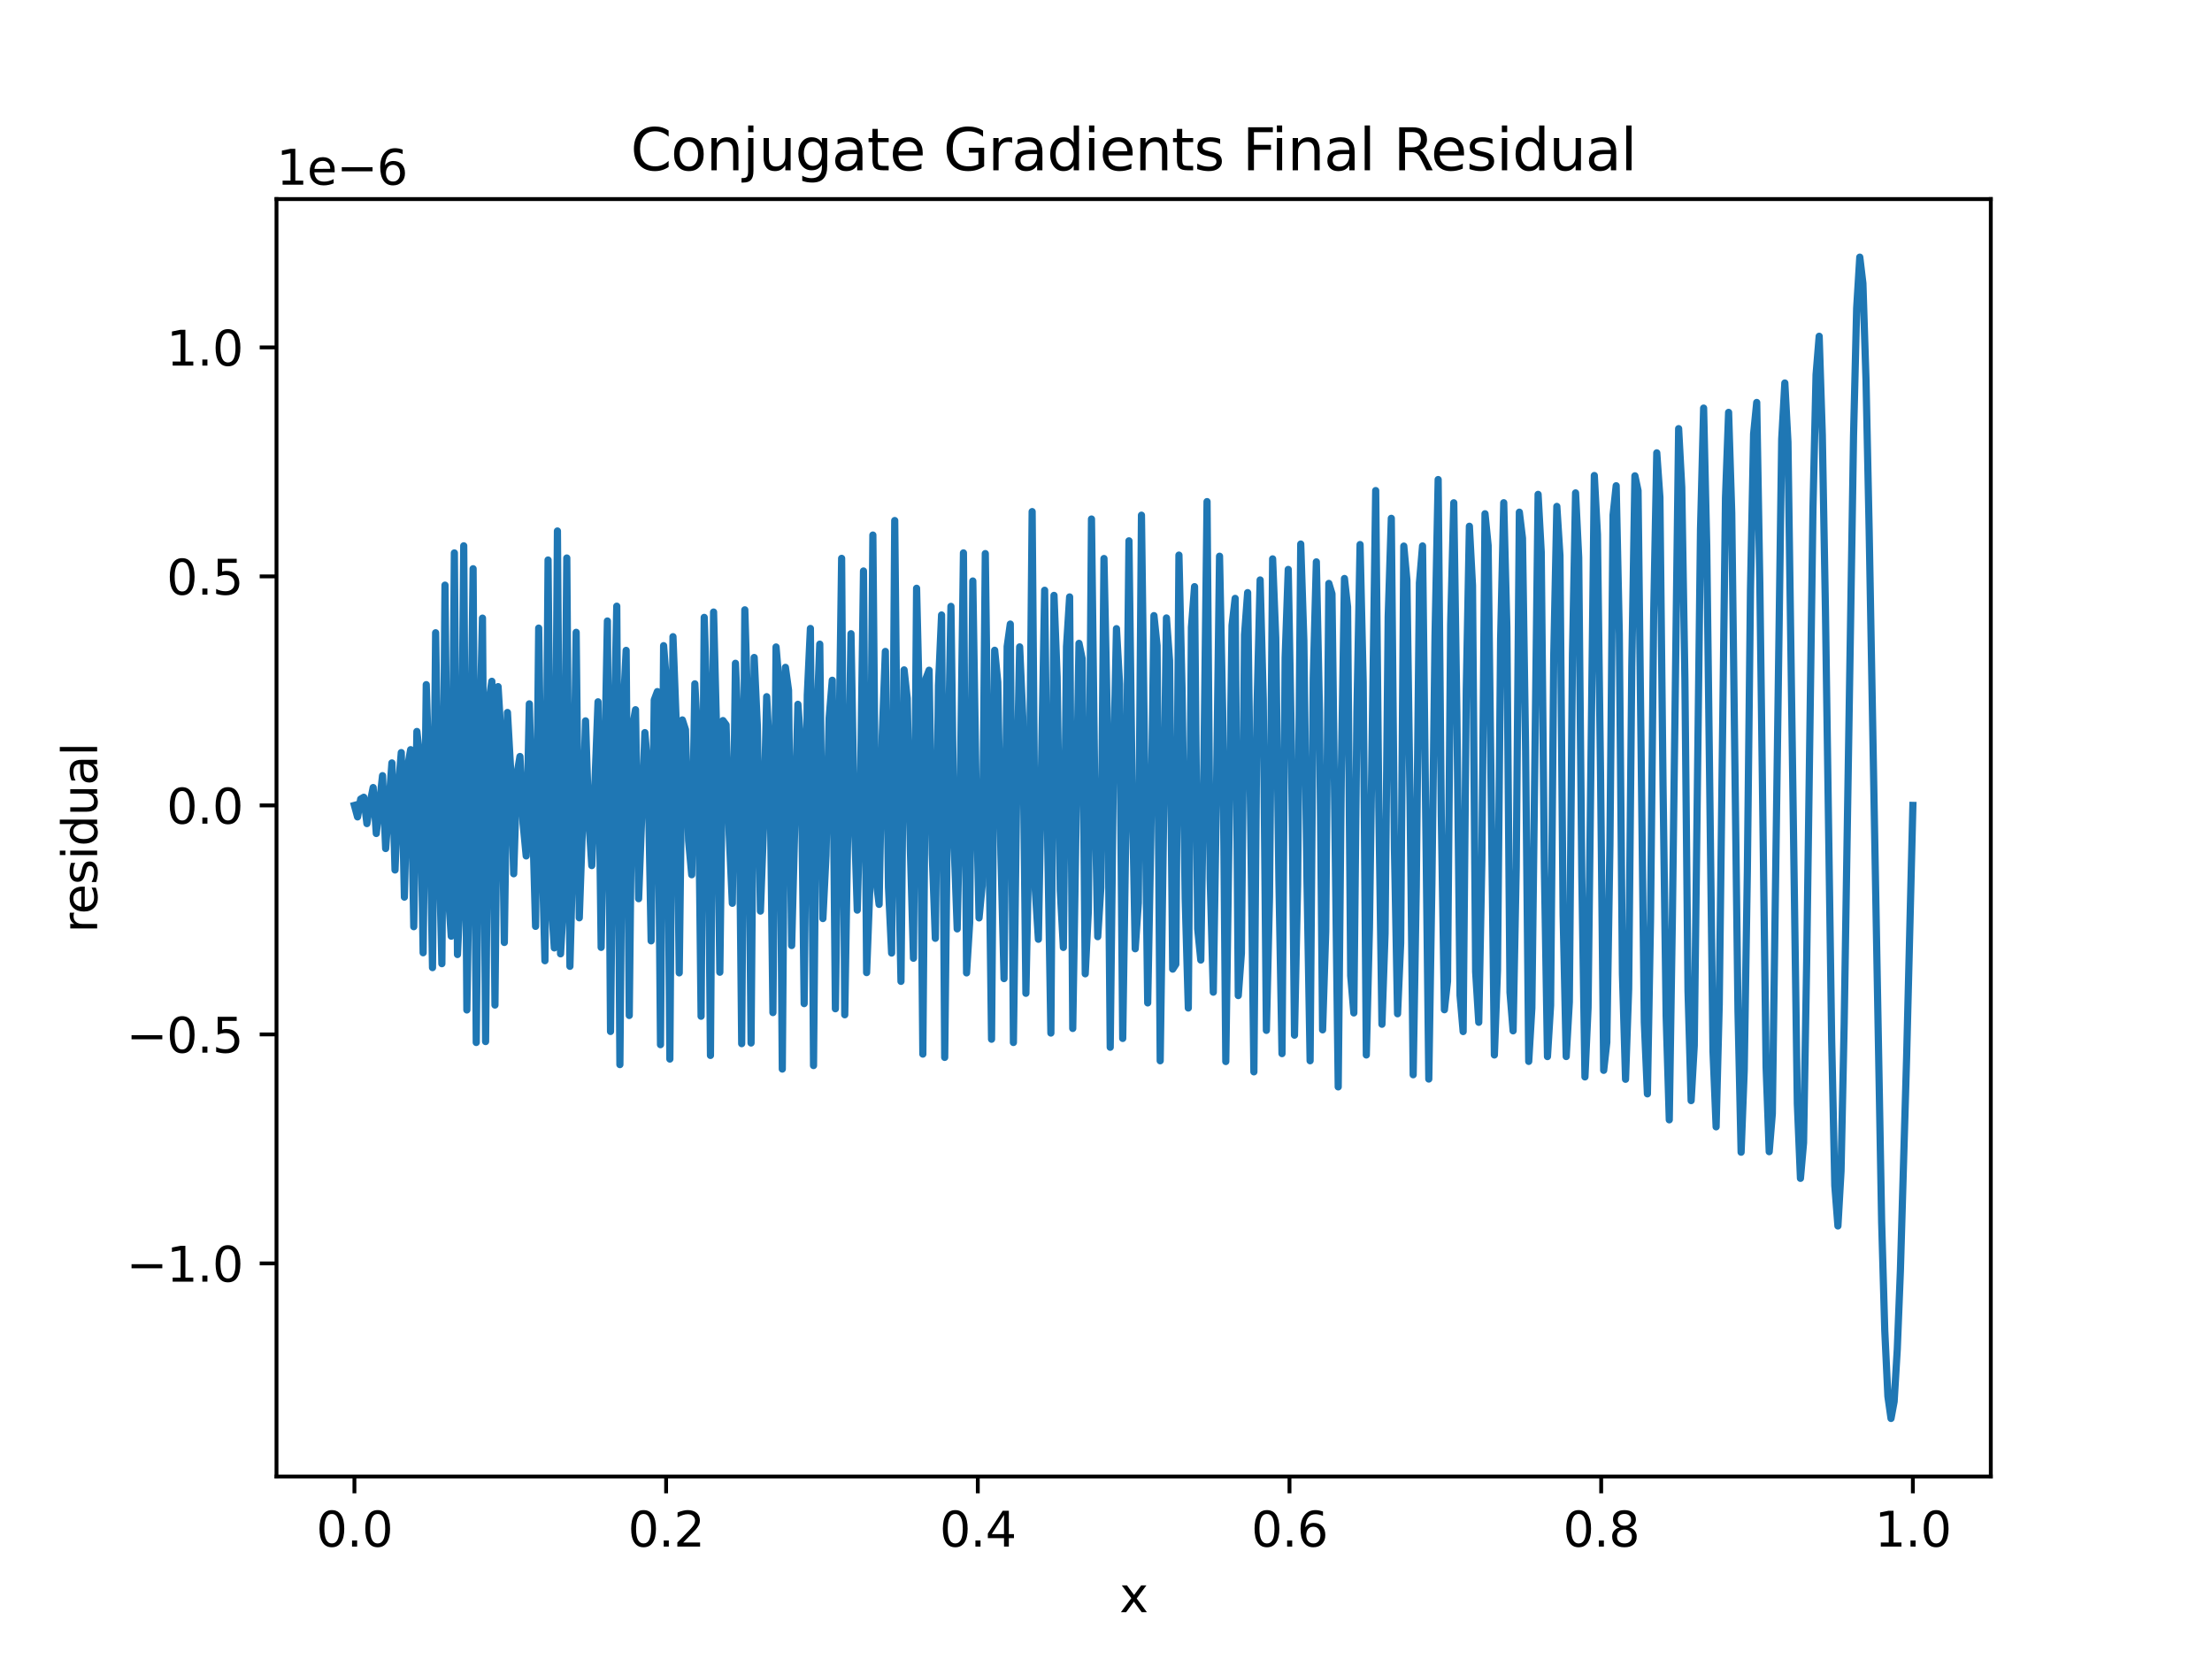 <?xml version="1.0" encoding="utf-8" standalone="no"?>
<!DOCTYPE svg PUBLIC "-//W3C//DTD SVG 1.1//EN"
  "http://www.w3.org/Graphics/SVG/1.1/DTD/svg11.dtd">
<svg xmlns:xlink="http://www.w3.org/1999/xlink" width="460.8pt" height="345.6pt" viewBox="0 0 460.8 345.6" xmlns="http://www.w3.org/2000/svg" version="1.1">
 <defs>
  <style type="text/css">*{stroke-linejoin: round; stroke-linecap: butt}</style>
 </defs>
 <g id="figure_1">
  <g id="patch_1">
   <path d="M 0 345.6 
L 460.8 345.6 
L 460.8 0 
L 0 0 
z
" style="fill: #ffffff"/>
  </g>
  <g id="axes_1">
   <g id="patch_2">
    <path d="M 57.6 307.584 
L 414.72 307.584 
L 414.72 41.472 
L 57.6 41.472 
z
" style="fill: #ffffff"/>
   </g>
   <g id="matplotlib.axis_1">
    <g id="xtick_1">
     <g id="line2d_1">
      <defs>
       <path id="m9f900379f3" d="M 0 0 
L 0 3.5 
" style="stroke: #000000; stroke-width: 0.8"/>
      </defs>
      <g>
       <use xlink:href="#m9f900379f3" x="73.833" y="307.584" style="stroke: #000000; stroke-width: 0.8"/>
      </g>
     </g>
     <g id="text_1">
      <!-- 0.0 -->
      <g transform="translate(65.881 322.182) scale(0.1 -0.1)">
       <defs>
        <path id="DejaVuSans-30" d="M 2034 4250 
Q 1547 4250 1301 3770 
Q 1056 3291 1056 2328 
Q 1056 1369 1301 889 
Q 1547 409 2034 409 
Q 2525 409 2770 889 
Q 3016 1369 3016 2328 
Q 3016 3291 2770 3770 
Q 2525 4250 2034 4250 
z
M 2034 4750 
Q 2819 4750 3233 4129 
Q 3647 3509 3647 2328 
Q 3647 1150 3233 529 
Q 2819 -91 2034 -91 
Q 1250 -91 836 529 
Q 422 1150 422 2328 
Q 422 3509 836 4129 
Q 1250 4750 2034 4750 
z
" transform="scale(0.016)"/>
        <path id="DejaVuSans-2e" d="M 684 794 
L 1344 794 
L 1344 0 
L 684 0 
L 684 794 
z
" transform="scale(0.016)"/>
       </defs>
       <use xlink:href="#DejaVuSans-30"/>
       <use xlink:href="#DejaVuSans-2e" x="63.623"/>
       <use xlink:href="#DejaVuSans-30" x="95.41"/>
      </g>
     </g>
    </g>
    <g id="xtick_2">
     <g id="line2d_2">
      <g>
       <use xlink:href="#m9f900379f3" x="138.764" y="307.584" style="stroke: #000000; stroke-width: 0.8"/>
      </g>
     </g>
     <g id="text_2">
      <!-- 0.2 -->
      <g transform="translate(130.812 322.182) scale(0.1 -0.1)">
       <defs>
        <path id="DejaVuSans-32" d="M 1228 531 
L 3431 531 
L 3431 0 
L 469 0 
L 469 531 
Q 828 903 1448 1529 
Q 2069 2156 2228 2338 
Q 2531 2678 2651 2914 
Q 2772 3150 2772 3378 
Q 2772 3750 2511 3984 
Q 2250 4219 1831 4219 
Q 1534 4219 1204 4116 
Q 875 4013 500 3803 
L 500 4441 
Q 881 4594 1212 4672 
Q 1544 4750 1819 4750 
Q 2544 4750 2975 4387 
Q 3406 4025 3406 3419 
Q 3406 3131 3298 2873 
Q 3191 2616 2906 2266 
Q 2828 2175 2409 1742 
Q 1991 1309 1228 531 
z
" transform="scale(0.016)"/>
       </defs>
       <use xlink:href="#DejaVuSans-30"/>
       <use xlink:href="#DejaVuSans-2e" x="63.623"/>
       <use xlink:href="#DejaVuSans-32" x="95.41"/>
      </g>
     </g>
    </g>
    <g id="xtick_3">
     <g id="line2d_3">
      <g>
       <use xlink:href="#m9f900379f3" x="203.695" y="307.584" style="stroke: #000000; stroke-width: 0.8"/>
      </g>
     </g>
     <g id="text_3">
      <!-- 0.4 -->
      <g transform="translate(195.743 322.182) scale(0.1 -0.1)">
       <defs>
        <path id="DejaVuSans-34" d="M 2419 4116 
L 825 1625 
L 2419 1625 
L 2419 4116 
z
M 2253 4666 
L 3047 4666 
L 3047 1625 
L 3713 1625 
L 3713 1100 
L 3047 1100 
L 3047 0 
L 2419 0 
L 2419 1100 
L 313 1100 
L 313 1709 
L 2253 4666 
z
" transform="scale(0.016)"/>
       </defs>
       <use xlink:href="#DejaVuSans-30"/>
       <use xlink:href="#DejaVuSans-2e" x="63.623"/>
       <use xlink:href="#DejaVuSans-34" x="95.41"/>
      </g>
     </g>
    </g>
    <g id="xtick_4">
     <g id="line2d_4">
      <g>
       <use xlink:href="#m9f900379f3" x="268.625" y="307.584" style="stroke: #000000; stroke-width: 0.8"/>
      </g>
     </g>
     <g id="text_4">
      <!-- 0.6 -->
      <g transform="translate(260.674 322.182) scale(0.1 -0.1)">
       <defs>
        <path id="DejaVuSans-36" d="M 2113 2584 
Q 1688 2584 1439 2293 
Q 1191 2003 1191 1497 
Q 1191 994 1439 701 
Q 1688 409 2113 409 
Q 2538 409 2786 701 
Q 3034 994 3034 1497 
Q 3034 2003 2786 2293 
Q 2538 2584 2113 2584 
z
M 3366 4563 
L 3366 3988 
Q 3128 4100 2886 4159 
Q 2644 4219 2406 4219 
Q 1781 4219 1451 3797 
Q 1122 3375 1075 2522 
Q 1259 2794 1537 2939 
Q 1816 3084 2150 3084 
Q 2853 3084 3261 2657 
Q 3669 2231 3669 1497 
Q 3669 778 3244 343 
Q 2819 -91 2113 -91 
Q 1303 -91 875 529 
Q 447 1150 447 2328 
Q 447 3434 972 4092 
Q 1497 4750 2381 4750 
Q 2619 4750 2861 4703 
Q 3103 4656 3366 4563 
z
" transform="scale(0.016)"/>
       </defs>
       <use xlink:href="#DejaVuSans-30"/>
       <use xlink:href="#DejaVuSans-2e" x="63.623"/>
       <use xlink:href="#DejaVuSans-36" x="95.41"/>
      </g>
     </g>
    </g>
    <g id="xtick_5">
     <g id="line2d_5">
      <g>
       <use xlink:href="#m9f900379f3" x="333.556" y="307.584" style="stroke: #000000; stroke-width: 0.8"/>
      </g>
     </g>
     <g id="text_5">
      <!-- 0.8 -->
      <g transform="translate(325.605 322.182) scale(0.1 -0.1)">
       <defs>
        <path id="DejaVuSans-38" d="M 2034 2216 
Q 1584 2216 1326 1975 
Q 1069 1734 1069 1313 
Q 1069 891 1326 650 
Q 1584 409 2034 409 
Q 2484 409 2743 651 
Q 3003 894 3003 1313 
Q 3003 1734 2745 1975 
Q 2488 2216 2034 2216 
z
M 1403 2484 
Q 997 2584 770 2862 
Q 544 3141 544 3541 
Q 544 4100 942 4425 
Q 1341 4750 2034 4750 
Q 2731 4750 3128 4425 
Q 3525 4100 3525 3541 
Q 3525 3141 3298 2862 
Q 3072 2584 2669 2484 
Q 3125 2378 3379 2068 
Q 3634 1759 3634 1313 
Q 3634 634 3220 271 
Q 2806 -91 2034 -91 
Q 1263 -91 848 271 
Q 434 634 434 1313 
Q 434 1759 690 2068 
Q 947 2378 1403 2484 
z
M 1172 3481 
Q 1172 3119 1398 2916 
Q 1625 2713 2034 2713 
Q 2441 2713 2670 2916 
Q 2900 3119 2900 3481 
Q 2900 3844 2670 4047 
Q 2441 4250 2034 4250 
Q 1625 4250 1398 4047 
Q 1172 3844 1172 3481 
z
" transform="scale(0.016)"/>
       </defs>
       <use xlink:href="#DejaVuSans-30"/>
       <use xlink:href="#DejaVuSans-2e" x="63.623"/>
       <use xlink:href="#DejaVuSans-38" x="95.41"/>
      </g>
     </g>
    </g>
    <g id="xtick_6">
     <g id="line2d_6">
      <g>
       <use xlink:href="#m9f900379f3" x="398.487" y="307.584" style="stroke: #000000; stroke-width: 0.8"/>
      </g>
     </g>
     <g id="text_6">
      <!-- 1.0 -->
      <g transform="translate(390.536 322.182) scale(0.1 -0.1)">
       <defs>
        <path id="DejaVuSans-31" d="M 794 531 
L 1825 531 
L 1825 4091 
L 703 3866 
L 703 4441 
L 1819 4666 
L 2450 4666 
L 2450 531 
L 3481 531 
L 3481 0 
L 794 0 
L 794 531 
z
" transform="scale(0.016)"/>
       </defs>
       <use xlink:href="#DejaVuSans-31"/>
       <use xlink:href="#DejaVuSans-2e" x="63.623"/>
       <use xlink:href="#DejaVuSans-30" x="95.41"/>
      </g>
     </g>
    </g>
    <g id="text_7">
     <!-- x -->
     <g transform="translate(233.201 335.861) scale(0.1 -0.1)">
      <defs>
       <path id="DejaVuSans-78" d="M 3513 3500 
L 2247 1797 
L 3578 0 
L 2900 0 
L 1881 1375 
L 863 0 
L 184 0 
L 1544 1831 
L 300 3500 
L 978 3500 
L 1906 2253 
L 2834 3500 
L 3513 3500 
z
" transform="scale(0.016)"/>
      </defs>
      <use xlink:href="#DejaVuSans-78"/>
     </g>
    </g>
   </g>
   <g id="matplotlib.axis_2">
    <g id="ytick_1">
     <g id="line2d_7">
      <defs>
       <path id="mc357fd6c42" d="M 0 0 
L -3.5 0 
" style="stroke: #000000; stroke-width: 0.8"/>
      </defs>
      <g>
       <use xlink:href="#mc357fd6c42" x="57.6" y="263.193" style="stroke: #000000; stroke-width: 0.8"/>
      </g>
     </g>
     <g id="text_8">
      <!-- −1.0 -->
      <g transform="translate(26.317 266.992) scale(0.1 -0.1)">
       <defs>
        <path id="DejaVuSans-2212" d="M 678 2272 
L 4684 2272 
L 4684 1741 
L 678 1741 
L 678 2272 
z
" transform="scale(0.016)"/>
       </defs>
       <use xlink:href="#DejaVuSans-2212"/>
       <use xlink:href="#DejaVuSans-31" x="83.789"/>
       <use xlink:href="#DejaVuSans-2e" x="147.412"/>
       <use xlink:href="#DejaVuSans-30" x="179.199"/>
      </g>
     </g>
    </g>
    <g id="ytick_2">
     <g id="line2d_8">
      <g>
       <use xlink:href="#mc357fd6c42" x="57.6" y="215.486" style="stroke: #000000; stroke-width: 0.8"/>
      </g>
     </g>
     <g id="text_9">
      <!-- −0.5 -->
      <g transform="translate(26.317 219.286) scale(0.1 -0.1)">
       <defs>
        <path id="DejaVuSans-35" d="M 691 4666 
L 3169 4666 
L 3169 4134 
L 1269 4134 
L 1269 2991 
Q 1406 3038 1543 3061 
Q 1681 3084 1819 3084 
Q 2600 3084 3056 2656 
Q 3513 2228 3513 1497 
Q 3513 744 3044 326 
Q 2575 -91 1722 -91 
Q 1428 -91 1123 -41 
Q 819 9 494 109 
L 494 744 
Q 775 591 1075 516 
Q 1375 441 1709 441 
Q 2250 441 2565 725 
Q 2881 1009 2881 1497 
Q 2881 1984 2565 2268 
Q 2250 2553 1709 2553 
Q 1456 2553 1204 2497 
Q 953 2441 691 2322 
L 691 4666 
z
" transform="scale(0.016)"/>
       </defs>
       <use xlink:href="#DejaVuSans-2212"/>
       <use xlink:href="#DejaVuSans-30" x="83.789"/>
       <use xlink:href="#DejaVuSans-2e" x="147.412"/>
       <use xlink:href="#DejaVuSans-35" x="179.199"/>
      </g>
     </g>
    </g>
    <g id="ytick_3">
     <g id="line2d_9">
      <g>
       <use xlink:href="#mc357fd6c42" x="57.6" y="167.78" style="stroke: #000000; stroke-width: 0.8"/>
      </g>
     </g>
     <g id="text_10">
      <!-- 0.0 -->
      <g transform="translate(34.697 171.579) scale(0.1 -0.1)">
       <use xlink:href="#DejaVuSans-30"/>
       <use xlink:href="#DejaVuSans-2e" x="63.623"/>
       <use xlink:href="#DejaVuSans-30" x="95.41"/>
      </g>
     </g>
    </g>
    <g id="ytick_4">
     <g id="line2d_10">
      <g>
       <use xlink:href="#mc357fd6c42" x="57.6" y="120.073" style="stroke: #000000; stroke-width: 0.8"/>
      </g>
     </g>
     <g id="text_11">
      <!-- 0.5 -->
      <g transform="translate(34.697 123.872) scale(0.1 -0.1)">
       <use xlink:href="#DejaVuSans-30"/>
       <use xlink:href="#DejaVuSans-2e" x="63.623"/>
       <use xlink:href="#DejaVuSans-35" x="95.41"/>
      </g>
     </g>
    </g>
    <g id="ytick_5">
     <g id="line2d_11">
      <g>
       <use xlink:href="#mc357fd6c42" x="57.6" y="72.366" style="stroke: #000000; stroke-width: 0.8"/>
      </g>
     </g>
     <g id="text_12">
      <!-- 1.0 -->
      <g transform="translate(34.697 76.165) scale(0.1 -0.1)">
       <use xlink:href="#DejaVuSans-31"/>
       <use xlink:href="#DejaVuSans-2e" x="63.623"/>
       <use xlink:href="#DejaVuSans-30" x="95.41"/>
      </g>
     </g>
    </g>
    <g id="text_13">
     <!-- residual -->
     <g transform="translate(20.238 194.337) rotate(-90) scale(0.1 -0.1)">
      <defs>
       <path id="DejaVuSans-72" d="M 2631 2963 
Q 2534 3019 2420 3045 
Q 2306 3072 2169 3072 
Q 1681 3072 1420 2755 
Q 1159 2438 1159 1844 
L 1159 0 
L 581 0 
L 581 3500 
L 1159 3500 
L 1159 2956 
Q 1341 3275 1631 3429 
Q 1922 3584 2338 3584 
Q 2397 3584 2469 3576 
Q 2541 3569 2628 3553 
L 2631 2963 
z
" transform="scale(0.016)"/>
       <path id="DejaVuSans-65" d="M 3597 1894 
L 3597 1613 
L 953 1613 
Q 991 1019 1311 708 
Q 1631 397 2203 397 
Q 2534 397 2845 478 
Q 3156 559 3463 722 
L 3463 178 
Q 3153 47 2828 -22 
Q 2503 -91 2169 -91 
Q 1331 -91 842 396 
Q 353 884 353 1716 
Q 353 2575 817 3079 
Q 1281 3584 2069 3584 
Q 2775 3584 3186 3129 
Q 3597 2675 3597 1894 
z
M 3022 2063 
Q 3016 2534 2758 2815 
Q 2500 3097 2075 3097 
Q 1594 3097 1305 2825 
Q 1016 2553 972 2059 
L 3022 2063 
z
" transform="scale(0.016)"/>
       <path id="DejaVuSans-73" d="M 2834 3397 
L 2834 2853 
Q 2591 2978 2328 3040 
Q 2066 3103 1784 3103 
Q 1356 3103 1142 2972 
Q 928 2841 928 2578 
Q 928 2378 1081 2264 
Q 1234 2150 1697 2047 
L 1894 2003 
Q 2506 1872 2764 1633 
Q 3022 1394 3022 966 
Q 3022 478 2636 193 
Q 2250 -91 1575 -91 
Q 1294 -91 989 -36 
Q 684 19 347 128 
L 347 722 
Q 666 556 975 473 
Q 1284 391 1588 391 
Q 1994 391 2212 530 
Q 2431 669 2431 922 
Q 2431 1156 2273 1281 
Q 2116 1406 1581 1522 
L 1381 1569 
Q 847 1681 609 1914 
Q 372 2147 372 2553 
Q 372 3047 722 3315 
Q 1072 3584 1716 3584 
Q 2034 3584 2315 3537 
Q 2597 3491 2834 3397 
z
" transform="scale(0.016)"/>
       <path id="DejaVuSans-69" d="M 603 3500 
L 1178 3500 
L 1178 0 
L 603 0 
L 603 3500 
z
M 603 4863 
L 1178 4863 
L 1178 4134 
L 603 4134 
L 603 4863 
z
" transform="scale(0.016)"/>
       <path id="DejaVuSans-64" d="M 2906 2969 
L 2906 4863 
L 3481 4863 
L 3481 0 
L 2906 0 
L 2906 525 
Q 2725 213 2448 61 
Q 2172 -91 1784 -91 
Q 1150 -91 751 415 
Q 353 922 353 1747 
Q 353 2572 751 3078 
Q 1150 3584 1784 3584 
Q 2172 3584 2448 3432 
Q 2725 3281 2906 2969 
z
M 947 1747 
Q 947 1113 1208 752 
Q 1469 391 1925 391 
Q 2381 391 2643 752 
Q 2906 1113 2906 1747 
Q 2906 2381 2643 2742 
Q 2381 3103 1925 3103 
Q 1469 3103 1208 2742 
Q 947 2381 947 1747 
z
" transform="scale(0.016)"/>
       <path id="DejaVuSans-75" d="M 544 1381 
L 544 3500 
L 1119 3500 
L 1119 1403 
Q 1119 906 1312 657 
Q 1506 409 1894 409 
Q 2359 409 2629 706 
Q 2900 1003 2900 1516 
L 2900 3500 
L 3475 3500 
L 3475 0 
L 2900 0 
L 2900 538 
Q 2691 219 2414 64 
Q 2138 -91 1772 -91 
Q 1169 -91 856 284 
Q 544 659 544 1381 
z
M 1991 3584 
L 1991 3584 
z
" transform="scale(0.016)"/>
       <path id="DejaVuSans-61" d="M 2194 1759 
Q 1497 1759 1228 1600 
Q 959 1441 959 1056 
Q 959 750 1161 570 
Q 1363 391 1709 391 
Q 2188 391 2477 730 
Q 2766 1069 2766 1631 
L 2766 1759 
L 2194 1759 
z
M 3341 1997 
L 3341 0 
L 2766 0 
L 2766 531 
Q 2569 213 2275 61 
Q 1981 -91 1556 -91 
Q 1019 -91 701 211 
Q 384 513 384 1019 
Q 384 1609 779 1909 
Q 1175 2209 1959 2209 
L 2766 2209 
L 2766 2266 
Q 2766 2663 2505 2880 
Q 2244 3097 1772 3097 
Q 1472 3097 1187 3025 
Q 903 2953 641 2809 
L 641 3341 
Q 956 3463 1253 3523 
Q 1550 3584 1831 3584 
Q 2591 3584 2966 3190 
Q 3341 2797 3341 1997 
z
" transform="scale(0.016)"/>
       <path id="DejaVuSans-6c" d="M 603 4863 
L 1178 4863 
L 1178 0 
L 603 0 
L 603 4863 
z
" transform="scale(0.016)"/>
      </defs>
      <use xlink:href="#DejaVuSans-72"/>
      <use xlink:href="#DejaVuSans-65" x="38.863"/>
      <use xlink:href="#DejaVuSans-73" x="100.387"/>
      <use xlink:href="#DejaVuSans-69" x="152.486"/>
      <use xlink:href="#DejaVuSans-64" x="180.27"/>
      <use xlink:href="#DejaVuSans-75" x="243.746"/>
      <use xlink:href="#DejaVuSans-61" x="307.125"/>
      <use xlink:href="#DejaVuSans-6c" x="368.404"/>
     </g>
    </g>
    <g id="text_14">
     <!-- 1e−6 -->
     <g transform="translate(57.6 38.472) scale(0.1 -0.1)">
      <use xlink:href="#DejaVuSans-31"/>
      <use xlink:href="#DejaVuSans-65" x="63.623"/>
      <use xlink:href="#DejaVuSans-2212" x="125.146"/>
      <use xlink:href="#DejaVuSans-36" x="208.936"/>
     </g>
    </g>
   </g>
   <g id="line2d_12">
    <path d="M 73.833 167.78 
L 74.483 170.177 
L 75.134 166.461 
L 75.785 166.083 
L 76.435 171.573 
L 77.086 167.318 
L 77.736 164.059 
L 78.387 173.632 
L 79.688 161.584 
L 80.339 176.768 
L 81.64 158.931 
L 82.291 181.235 
L 82.941 164.667 
L 83.592 156.778 
L 84.242 186.887 
L 84.893 159.857 
L 85.544 156.17 
L 86.194 193.049 
L 86.845 152.374 
L 87.496 158.228 
L 88.146 198.478 
L 88.797 142.625 
L 89.447 163.844 
L 90.098 201.574 
L 90.749 131.815 
L 91.399 173.207 
L 92.05 200.756 
L 92.7 121.897 
L 93.351 185.519 
L 94.002 195.027 
L 94.652 115.184 
L 95.303 198.844 
L 95.953 184.491 
L 96.604 113.703 
L 97.255 210.393 
L 97.905 170.753 
L 98.556 118.476 
L 99.207 217.168 
L 99.857 156.789 
L 100.508 128.766 
L 101.158 216.975 
L 101.809 146.401 
L 102.46 141.924 
L 103.11 209.371 
L 103.761 143.035 
L 104.411 153.803 
L 105.062 196.331 
L 105.713 148.421 
L 106.363 160.009 
L 107.014 182.022 
L 107.664 161.507 
L 108.315 157.591 
L 108.966 171.577 
L 109.616 178.308 
L 110.267 146.624 
L 111.568 192.98 
L 112.219 130.844 
L 112.869 175.53 
L 113.52 200.136 
L 114.171 116.656 
L 114.821 187.639 
L 115.472 197.466 
L 116.122 110.613 
L 116.773 198.7 
L 117.424 187.38 
L 118.074 116.241 
L 118.725 201.301 
L 119.375 176.496 
L 120.026 131.724 
L 120.677 191.198 
L 121.327 172.635 
L 121.978 150.168 
L 122.629 170.211 
L 123.279 180.318 
L 124.58 146.199 
L 125.231 197.358 
L 126.532 129.361 
L 127.183 214.872 
L 127.833 157.017 
L 128.484 126.274 
L 129.135 221.776 
L 129.785 149.106 
L 130.436 135.484 
L 131.086 211.538 
L 131.737 151.562 
L 132.388 147.848 
L 133.038 187.216 
L 134.339 152.614 
L 134.99 160.456 
L 135.641 196 
L 136.291 145.806 
L 136.942 144.069 
L 137.593 217.627 
L 138.243 134.505 
L 138.894 142.881 
L 139.544 220.622 
L 140.195 132.631 
L 140.846 149.861 
L 141.496 202.664 
L 142.147 149.975 
L 142.797 152.001 
L 143.448 175.132 
L 144.099 182.227 
L 144.749 142.455 
L 145.4 154.692 
L 146.05 211.705 
L 146.701 128.609 
L 147.352 149.603 
L 148.002 219.865 
L 148.653 127.499 
L 149.304 153.074 
L 149.954 202.533 
L 150.605 150.105 
L 151.255 150.988 
L 151.906 173.813 
L 152.557 188.173 
L 153.207 138.172 
L 153.858 153.587 
L 154.508 217.416 
L 155.159 127.037 
L 155.81 149.382 
L 156.46 217.275 
L 157.111 136.964 
L 157.761 150.973 
L 158.412 189.802 
L 159.063 172.096 
L 159.713 145.13 
L 160.364 157.798 
L 161.015 210.942 
L 161.665 134.777 
L 162.316 142.419 
L 162.966 222.706 
L 163.617 139.018 
L 164.268 143.787 
L 164.918 196.973 
L 166.219 146.721 
L 166.87 155.537 
L 167.521 209.068 
L 168.171 144.816 
L 168.822 130.92 
L 169.472 221.975 
L 170.123 151.218 
L 170.774 134.188 
L 171.424 191.354 
L 172.075 178.192 
L 172.725 149.566 
L 173.376 141.708 
L 174.027 210.144 
L 175.328 116.315 
L 175.979 211.397 
L 177.28 132.014 
L 177.93 169.107 
L 178.581 189.598 
L 179.232 165.317 
L 179.882 118.949 
L 180.533 202.611 
L 181.183 185.592 
L 181.834 111.463 
L 182.485 183.191 
L 183.135 188.401 
L 183.786 153.222 
L 184.436 135.703 
L 185.087 184.85 
L 185.738 198.539 
L 186.388 108.437 
L 187.039 173.052 
L 187.69 204.435 
L 188.34 139.547 
L 188.991 145.51 
L 189.641 176.882 
L 190.292 199.622 
L 190.943 122.548 
L 191.593 149.865 
L 192.244 219.591 
L 192.894 141.35 
L 193.545 139.622 
L 194.196 177.876 
L 194.846 195.468 
L 195.497 142.815 
L 196.147 128.109 
L 196.798 220.273 
L 197.449 161.938 
L 198.099 126.317 
L 198.75 175.64 
L 199.401 193.504 
L 200.051 163.31 
L 200.702 115.177 
L 201.352 202.673 
L 202.003 192.192 
L 202.654 121.029 
L 203.304 161.955 
L 203.955 191.217 
L 204.605 184.5 
L 205.256 115.322 
L 206.557 216.49 
L 207.208 135.463 
L 207.858 142.117 
L 208.509 178.003 
L 209.16 203.863 
L 209.81 134.681 
L 210.461 130.006 
L 211.112 217.173 
L 211.762 167.878 
L 212.413 134.757 
L 213.063 149.325 
L 213.714 206.926 
L 214.365 174.777 
L 215.015 106.576 
L 215.666 185.381 
L 216.316 195.667 
L 217.618 122.961 
L 218.268 176.469 
L 218.919 215.205 
L 219.569 124.029 
L 220.22 140.989 
L 220.871 185.503 
L 221.521 197.37 
L 222.172 134.702 
L 222.822 124.349 
L 223.473 214.247 
L 224.774 134.019 
L 225.425 137.173 
L 226.076 202.861 
L 226.726 189.71 
L 227.377 108.121 
L 228.027 161.224 
L 228.678 195.13 
L 229.329 184.905 
L 229.979 116.348 
L 230.63 147.487 
L 231.28 218.165 
L 231.931 161.458 
L 232.582 130.961 
L 233.232 142.533 
L 233.883 216.327 
L 234.533 172.621 
L 235.184 112.661 
L 235.835 163.147 
L 236.485 197.647 
L 237.136 188.098 
L 237.787 107.324 
L 239.088 208.923 
L 239.738 174.761 
L 240.389 128.245 
L 241.04 134.496 
L 241.69 220.98 
L 242.991 128.73 
L 243.642 137.633 
L 244.293 201.888 
L 244.943 200.883 
L 245.594 115.639 
L 246.244 143.678 
L 246.895 187.285 
L 247.546 209.989 
L 248.196 130.661 
L 248.847 122.207 
L 249.498 193.502 
L 250.148 199.999 
L 250.799 158.503 
L 251.449 104.491 
L 252.1 183.09 
L 252.751 206.691 
L 253.401 166.197 
L 254.052 115.87 
L 254.702 147.987 
L 255.353 221.134 
L 256.654 130.283 
L 257.305 124.653 
L 257.955 207.396 
L 258.606 198.581 
L 259.257 132.223 
L 259.907 123.452 
L 261.208 223.286 
L 261.859 147.316 
L 262.51 120.813 
L 263.16 145.707 
L 263.811 214.645 
L 264.462 186.935 
L 265.112 116.425 
L 265.763 132.88 
L 266.413 183.045 
L 267.064 219.491 
L 267.715 137.064 
L 268.365 118.621 
L 269.016 154.52 
L 269.666 215.643 
L 270.317 184.389 
L 270.968 113.333 
L 271.618 133.395 
L 272.269 183.578 
L 272.919 220.976 
L 273.57 141.275 
L 274.221 117.046 
L 274.871 148.006 
L 275.522 214.537 
L 276.173 194.02 
L 276.823 121.538 
L 277.474 123.695 
L 278.775 226.419 
L 279.426 160.921 
L 280.076 120.511 
L 280.727 126.437 
L 281.377 203.256 
L 282.028 211.013 
L 282.679 147.864 
L 283.329 113.435 
L 283.98 142.121 
L 284.63 219.772 
L 285.281 193.34 
L 286.582 102.195 
L 287.233 168.219 
L 287.884 213.372 
L 288.534 194.469 
L 289.185 128.472 
L 289.835 107.974 
L 290.486 176.967 
L 291.137 211.189 
L 291.787 196.489 
L 292.438 113.759 
L 293.088 120.865 
L 293.739 167.232 
L 294.39 223.893 
L 295.04 184.693 
L 295.691 121.432 
L 296.341 113.727 
L 297.643 224.786 
L 298.293 183.943 
L 298.944 132.316 
L 299.595 99.898 
L 300.245 169.829 
L 300.896 210.347 
L 301.546 204.416 
L 302.197 130.113 
L 302.848 104.74 
L 303.498 148.91 
L 304.149 207.366 
L 304.799 214.892 
L 305.45 143.652 
L 306.101 109.627 
L 306.751 121.977 
L 307.402 202.448 
L 308.052 212.963 
L 308.703 179.206 
L 309.354 107.023 
L 310.004 113.618 
L 311.305 219.771 
L 311.956 202.14 
L 312.607 133.037 
L 313.257 104.727 
L 313.908 130.584 
L 314.559 206.732 
L 315.209 214.745 
L 315.86 180.687 
L 316.51 106.692 
L 317.161 112.108 
L 317.812 156.295 
L 318.462 221.109 
L 319.113 210.015 
L 320.414 102.986 
L 321.065 114.963 
L 321.715 180.573 
L 322.366 220.104 
L 323.016 209.444 
L 323.667 136.93 
L 324.318 105.493 
L 324.968 115.761 
L 325.619 190.516 
L 326.27 220.096 
L 326.92 208.737 
L 327.571 136.281 
L 328.221 102.681 
L 328.872 116.131 
L 329.523 182.651 
L 330.173 224.341 
L 330.824 209.9 
L 332.125 99.058 
L 332.776 111.344 
L 333.426 161.516 
L 334.077 222.972 
L 334.727 217.153 
L 335.378 175.962 
L 336.029 107.307 
L 336.679 101.188 
L 337.33 132.043 
L 337.981 202.936 
L 338.631 224.833 
L 339.282 206.016 
L 339.932 138.779 
L 340.583 99.124 
L 341.234 102.206 
L 342.535 212.911 
L 343.185 227.873 
L 343.836 191.485 
L 344.487 128.113 
L 345.137 94.335 
L 345.788 103.607 
L 346.438 163.576 
L 347.089 211.693 
L 347.74 233.281 
L 348.39 190.959 
L 349.691 89.295 
L 350.342 101.51 
L 350.993 141.352 
L 351.643 206.415 
L 352.294 229.279 
L 352.945 217.828 
L 354.246 110.28 
L 354.896 85.012 
L 355.547 113.697 
L 356.848 219.022 
L 357.499 234.739 
L 358.149 209.235 
L 359.451 103.69 
L 360.101 85.901 
L 360.752 106.776 
L 362.053 210.577 
L 362.704 240.03 
L 363.354 223.026 
L 364.005 181.559 
L 364.656 122.817 
L 365.306 90.419 
L 365.957 83.839 
L 366.607 121.752 
L 367.909 222.266 
L 368.559 239.918 
L 369.21 231.997 
L 371.162 91.451 
L 371.812 79.783 
L 372.463 92.089 
L 374.415 229.892 
L 375.065 245.474 
L 375.716 238.063 
L 376.367 200.229 
L 377.668 106.165 
L 378.318 78.039 
L 378.969 70.049 
L 379.62 90.575 
L 380.27 127.059 
L 381.571 216.711 
L 382.222 246.982 
L 382.873 255.39 
L 383.523 243.936 
L 384.174 213.348 
L 386.126 90.759 
L 386.776 64.202 
L 387.427 53.568 
L 388.078 59.034 
L 388.728 79.263 
L 389.379 110.431 
L 391.981 254.55 
L 392.632 277.195 
L 393.282 290.882 
L 393.933 295.488 
L 394.584 291.974 
L 395.234 281.136 
L 395.885 264.762 
L 397.186 220.198 
L 398.487 167.78 
L 398.487 167.78 
" clip-path="url(#pba4f15dd79)" style="fill: none; stroke: #1f77b4; stroke-width: 1.5; stroke-linecap: square"/>
   </g>
   <g id="patch_3">
    <path d="M 57.6 307.584 
L 57.6 41.472 
" style="fill: none; stroke: #000000; stroke-width: 0.8; stroke-linejoin: miter; stroke-linecap: square"/>
   </g>
   <g id="patch_4">
    <path d="M 414.72 307.584 
L 414.72 41.472 
" style="fill: none; stroke: #000000; stroke-width: 0.8; stroke-linejoin: miter; stroke-linecap: square"/>
   </g>
   <g id="patch_5">
    <path d="M 57.6 307.584 
L 414.72 307.584 
" style="fill: none; stroke: #000000; stroke-width: 0.8; stroke-linejoin: miter; stroke-linecap: square"/>
   </g>
   <g id="patch_6">
    <path d="M 57.6 41.472 
L 414.72 41.472 
" style="fill: none; stroke: #000000; stroke-width: 0.8; stroke-linejoin: miter; stroke-linecap: square"/>
   </g>
   <g id="text_15">
    <!-- Conjugate Gradients Final Residual -->
    <g transform="translate(131.368 35.472) scale(0.12 -0.12)">
     <defs>
      <path id="DejaVuSans-43" d="M 4122 4306 
L 4122 3641 
Q 3803 3938 3442 4084 
Q 3081 4231 2675 4231 
Q 1875 4231 1450 3742 
Q 1025 3253 1025 2328 
Q 1025 1406 1450 917 
Q 1875 428 2675 428 
Q 3081 428 3442 575 
Q 3803 722 4122 1019 
L 4122 359 
Q 3791 134 3420 21 
Q 3050 -91 2638 -91 
Q 1578 -91 968 557 
Q 359 1206 359 2328 
Q 359 3453 968 4101 
Q 1578 4750 2638 4750 
Q 3056 4750 3426 4639 
Q 3797 4528 4122 4306 
z
" transform="scale(0.016)"/>
      <path id="DejaVuSans-6f" d="M 1959 3097 
Q 1497 3097 1228 2736 
Q 959 2375 959 1747 
Q 959 1119 1226 758 
Q 1494 397 1959 397 
Q 2419 397 2687 759 
Q 2956 1122 2956 1747 
Q 2956 2369 2687 2733 
Q 2419 3097 1959 3097 
z
M 1959 3584 
Q 2709 3584 3137 3096 
Q 3566 2609 3566 1747 
Q 3566 888 3137 398 
Q 2709 -91 1959 -91 
Q 1206 -91 779 398 
Q 353 888 353 1747 
Q 353 2609 779 3096 
Q 1206 3584 1959 3584 
z
" transform="scale(0.016)"/>
      <path id="DejaVuSans-6e" d="M 3513 2113 
L 3513 0 
L 2938 0 
L 2938 2094 
Q 2938 2591 2744 2837 
Q 2550 3084 2163 3084 
Q 1697 3084 1428 2787 
Q 1159 2491 1159 1978 
L 1159 0 
L 581 0 
L 581 3500 
L 1159 3500 
L 1159 2956 
Q 1366 3272 1645 3428 
Q 1925 3584 2291 3584 
Q 2894 3584 3203 3211 
Q 3513 2838 3513 2113 
z
" transform="scale(0.016)"/>
      <path id="DejaVuSans-6a" d="M 603 3500 
L 1178 3500 
L 1178 -63 
Q 1178 -731 923 -1031 
Q 669 -1331 103 -1331 
L -116 -1331 
L -116 -844 
L 38 -844 
Q 366 -844 484 -692 
Q 603 -541 603 -63 
L 603 3500 
z
M 603 4863 
L 1178 4863 
L 1178 4134 
L 603 4134 
L 603 4863 
z
" transform="scale(0.016)"/>
      <path id="DejaVuSans-67" d="M 2906 1791 
Q 2906 2416 2648 2759 
Q 2391 3103 1925 3103 
Q 1463 3103 1205 2759 
Q 947 2416 947 1791 
Q 947 1169 1205 825 
Q 1463 481 1925 481 
Q 2391 481 2648 825 
Q 2906 1169 2906 1791 
z
M 3481 434 
Q 3481 -459 3084 -895 
Q 2688 -1331 1869 -1331 
Q 1566 -1331 1297 -1286 
Q 1028 -1241 775 -1147 
L 775 -588 
Q 1028 -725 1275 -790 
Q 1522 -856 1778 -856 
Q 2344 -856 2625 -561 
Q 2906 -266 2906 331 
L 2906 616 
Q 2728 306 2450 153 
Q 2172 0 1784 0 
Q 1141 0 747 490 
Q 353 981 353 1791 
Q 353 2603 747 3093 
Q 1141 3584 1784 3584 
Q 2172 3584 2450 3431 
Q 2728 3278 2906 2969 
L 2906 3500 
L 3481 3500 
L 3481 434 
z
" transform="scale(0.016)"/>
      <path id="DejaVuSans-74" d="M 1172 4494 
L 1172 3500 
L 2356 3500 
L 2356 3053 
L 1172 3053 
L 1172 1153 
Q 1172 725 1289 603 
Q 1406 481 1766 481 
L 2356 481 
L 2356 0 
L 1766 0 
Q 1100 0 847 248 
Q 594 497 594 1153 
L 594 3053 
L 172 3053 
L 172 3500 
L 594 3500 
L 594 4494 
L 1172 4494 
z
" transform="scale(0.016)"/>
      <path id="DejaVuSans-20" transform="scale(0.016)"/>
      <path id="DejaVuSans-47" d="M 3809 666 
L 3809 1919 
L 2778 1919 
L 2778 2438 
L 4434 2438 
L 4434 434 
Q 4069 175 3628 42 
Q 3188 -91 2688 -91 
Q 1594 -91 976 548 
Q 359 1188 359 2328 
Q 359 3472 976 4111 
Q 1594 4750 2688 4750 
Q 3144 4750 3555 4637 
Q 3966 4525 4313 4306 
L 4313 3634 
Q 3963 3931 3569 4081 
Q 3175 4231 2741 4231 
Q 1884 4231 1454 3753 
Q 1025 3275 1025 2328 
Q 1025 1384 1454 906 
Q 1884 428 2741 428 
Q 3075 428 3337 486 
Q 3600 544 3809 666 
z
" transform="scale(0.016)"/>
      <path id="DejaVuSans-46" d="M 628 4666 
L 3309 4666 
L 3309 4134 
L 1259 4134 
L 1259 2759 
L 3109 2759 
L 3109 2228 
L 1259 2228 
L 1259 0 
L 628 0 
L 628 4666 
z
" transform="scale(0.016)"/>
      <path id="DejaVuSans-52" d="M 2841 2188 
Q 3044 2119 3236 1894 
Q 3428 1669 3622 1275 
L 4263 0 
L 3584 0 
L 2988 1197 
Q 2756 1666 2539 1819 
Q 2322 1972 1947 1972 
L 1259 1972 
L 1259 0 
L 628 0 
L 628 4666 
L 2053 4666 
Q 2853 4666 3247 4331 
Q 3641 3997 3641 3322 
Q 3641 2881 3436 2590 
Q 3231 2300 2841 2188 
z
M 1259 4147 
L 1259 2491 
L 2053 2491 
Q 2509 2491 2742 2702 
Q 2975 2913 2975 3322 
Q 2975 3731 2742 3939 
Q 2509 4147 2053 4147 
L 1259 4147 
z
" transform="scale(0.016)"/>
     </defs>
     <use xlink:href="#DejaVuSans-43"/>
     <use xlink:href="#DejaVuSans-6f" x="69.824"/>
     <use xlink:href="#DejaVuSans-6e" x="131.006"/>
     <use xlink:href="#DejaVuSans-6a" x="194.385"/>
     <use xlink:href="#DejaVuSans-75" x="222.168"/>
     <use xlink:href="#DejaVuSans-67" x="285.547"/>
     <use xlink:href="#DejaVuSans-61" x="349.023"/>
     <use xlink:href="#DejaVuSans-74" x="410.303"/>
     <use xlink:href="#DejaVuSans-65" x="449.512"/>
     <use xlink:href="#DejaVuSans-20" x="511.035"/>
     <use xlink:href="#DejaVuSans-47" x="542.822"/>
     <use xlink:href="#DejaVuSans-72" x="620.312"/>
     <use xlink:href="#DejaVuSans-61" x="661.426"/>
     <use xlink:href="#DejaVuSans-64" x="722.705"/>
     <use xlink:href="#DejaVuSans-69" x="786.182"/>
     <use xlink:href="#DejaVuSans-65" x="813.965"/>
     <use xlink:href="#DejaVuSans-6e" x="875.488"/>
     <use xlink:href="#DejaVuSans-74" x="938.867"/>
     <use xlink:href="#DejaVuSans-73" x="978.076"/>
     <use xlink:href="#DejaVuSans-20" x="1030.176"/>
     <use xlink:href="#DejaVuSans-46" x="1061.963"/>
     <use xlink:href="#DejaVuSans-69" x="1112.232"/>
     <use xlink:href="#DejaVuSans-6e" x="1140.016"/>
     <use xlink:href="#DejaVuSans-61" x="1203.395"/>
     <use xlink:href="#DejaVuSans-6c" x="1264.674"/>
     <use xlink:href="#DejaVuSans-20" x="1292.457"/>
     <use xlink:href="#DejaVuSans-52" x="1324.244"/>
     <use xlink:href="#DejaVuSans-65" x="1389.227"/>
     <use xlink:href="#DejaVuSans-73" x="1450.75"/>
     <use xlink:href="#DejaVuSans-69" x="1502.85"/>
     <use xlink:href="#DejaVuSans-64" x="1530.633"/>
     <use xlink:href="#DejaVuSans-75" x="1594.109"/>
     <use xlink:href="#DejaVuSans-61" x="1657.488"/>
     <use xlink:href="#DejaVuSans-6c" x="1718.768"/>
    </g>
   </g>
  </g>
 </g>
 <defs>
  <clipPath id="pba4f15dd79">
   <rect x="57.6" y="41.472" width="357.12" height="266.112"/>
  </clipPath>
 </defs>
</svg>
